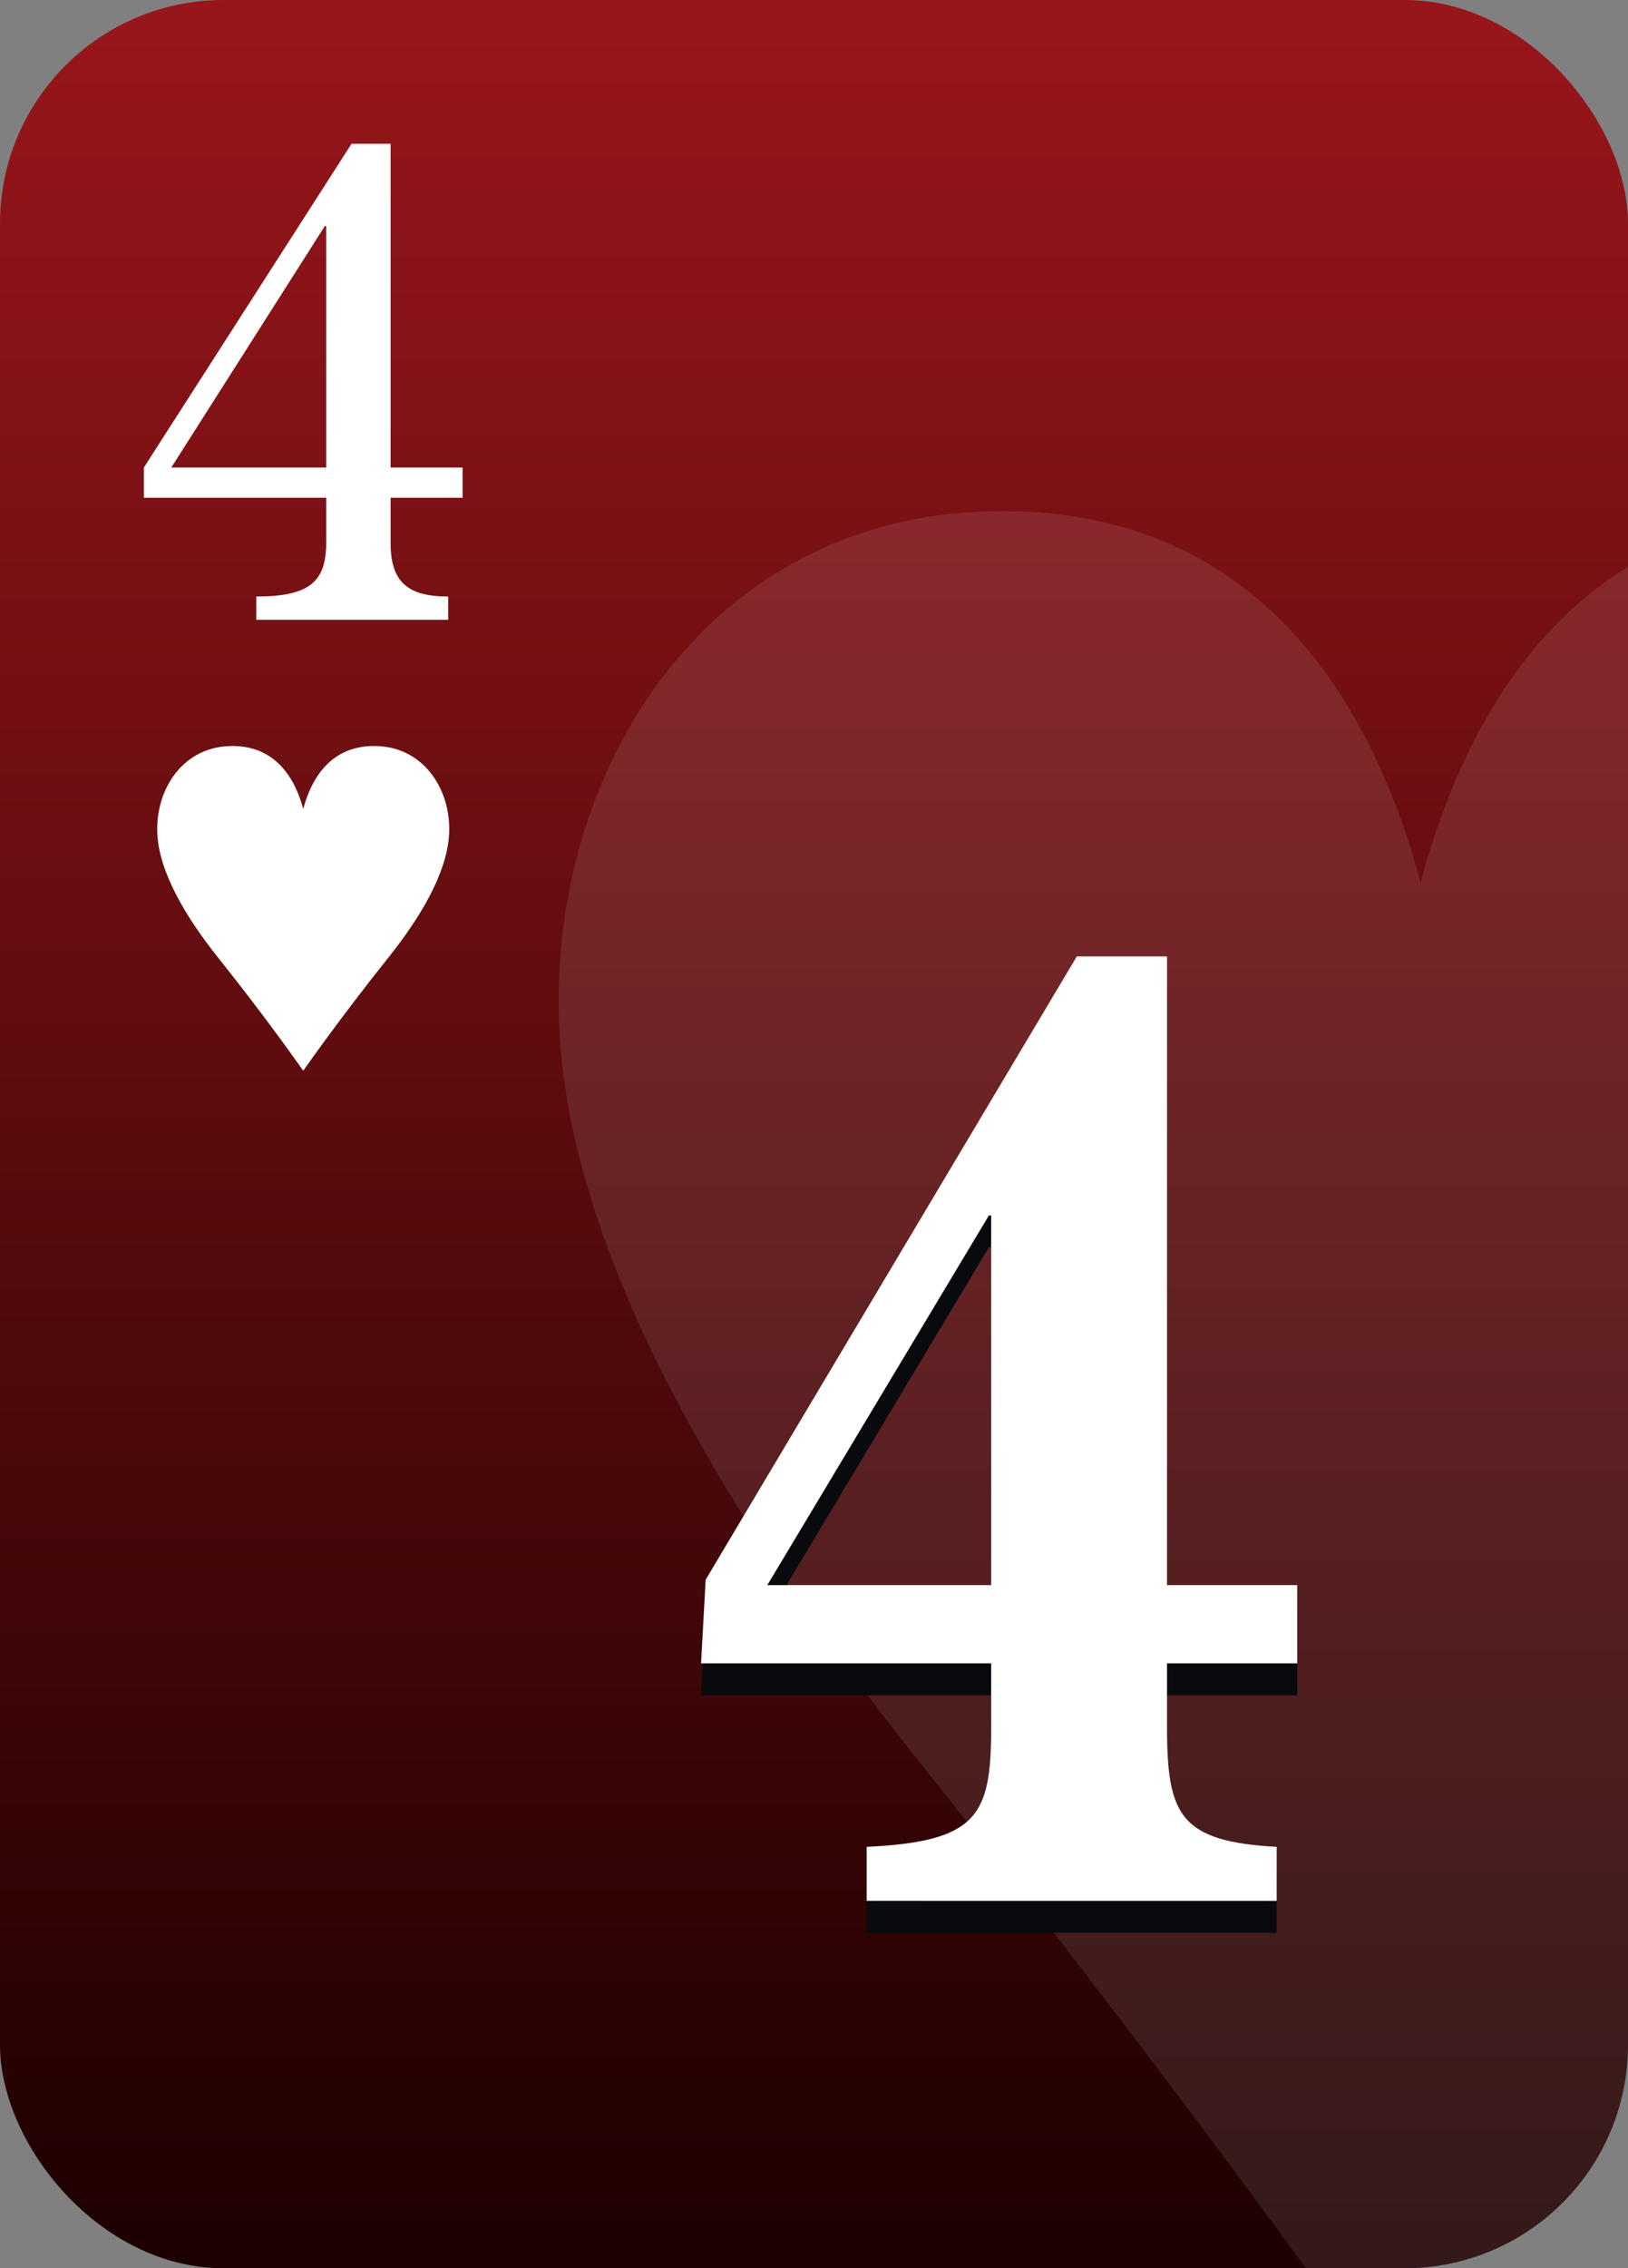 <svg xmlns="http://www.w3.org/2000/svg" xmlns:xlink="http://www.w3.org/1999/xlink" viewBox="0 0 1020 1420"><rect x="0" y="0" width="1020" height="1420" fill="#808080" stroke="none"/><defs><linearGradient id="Dégradé_sans_nom_169" x1="510" x2="510" y2="1420" gradientUnits="userSpaceOnUse"><stop offset="0" stop-color="#98161b"/><stop offset="1" stop-color="#1d0000"/></linearGradient></defs><g id="cartes"><rect width="1020" height="1420" rx="140" fill="url(#Dégradé_sans_nom_169)"/></g><g id="index2"><path id="path9700-3-2" d="M189.98,670.325S212.593,637.9,243.1,599.78c20.408-25.51,36.722-53.133,38.24-76.926,1.739-27.18-14.729-54.447-44.543-55.769-29.8-1.32-41.891,20.957-46.815,39.324-4.924-18.367-17.019-40.644-46.815-39.324-29.814,1.322-46.283,28.589-44.543,55.769,1.517,23.793,17.832,51.416,38.239,76.926C167.366,637.9,189.98,670.325,189.98,670.325Z" fill="#fff"/><path d="M244.733,292.7h45.09v18.9h-45.09v28.343c0,24.048,10.306,33.5,36.072,33.5v14.6H160.564v-14.6c33.5,0,43.8-9.448,43.8-33.5V311.593H90.137V292.7L220.255,90.006h24.478Zm-40.367,0V141.538h-.859L107.314,292.7Z" fill="#fff"/></g><g id="FILI"><g opacity="0.1"><path d="M613.689,320.337c-175.986,7.8-273.2,168.753-262.926,329.186,8.952,140.444,105.258,303.5,225.714,454.077,99.846,124.773,185.369,239.205,241.754,316.4H880c77,0,140-63,140-140V354.78c-73.427,45.076-110.859,126.365-129.975,197.673C860.961,444.038,789.567,312.542,613.689,320.337Z" fill="#fff"/></g></g><g id="FAT_2" data-name="FAT 2"><path d="M543,1209.987V1176.2c69.408-3.378,78-19.426,78-74.327v-40.542H439.249l2.863-52.368L674.665,618.745h56.528v393.6h81.572v48.989H731.193v40.542c0,54.9,8.587,70.949,68.693,74.327v33.786Zm78-197.644V780.914h-1.431L480.751,1012.343Z" fill="#090a0d"/><path d="M543,1189.986V1156.2c69.408-3.378,78-19.426,78-74.327V1041.33H439.249l2.863-52.367,232.553-390.22h56.528v393.6h81.572v48.988H731.193v40.543c0,54.9,8.587,70.949,68.693,74.327v33.786Zm78-197.644V760.913h-1.431L480.751,992.342Z" fill="#fff"/></g></svg>
